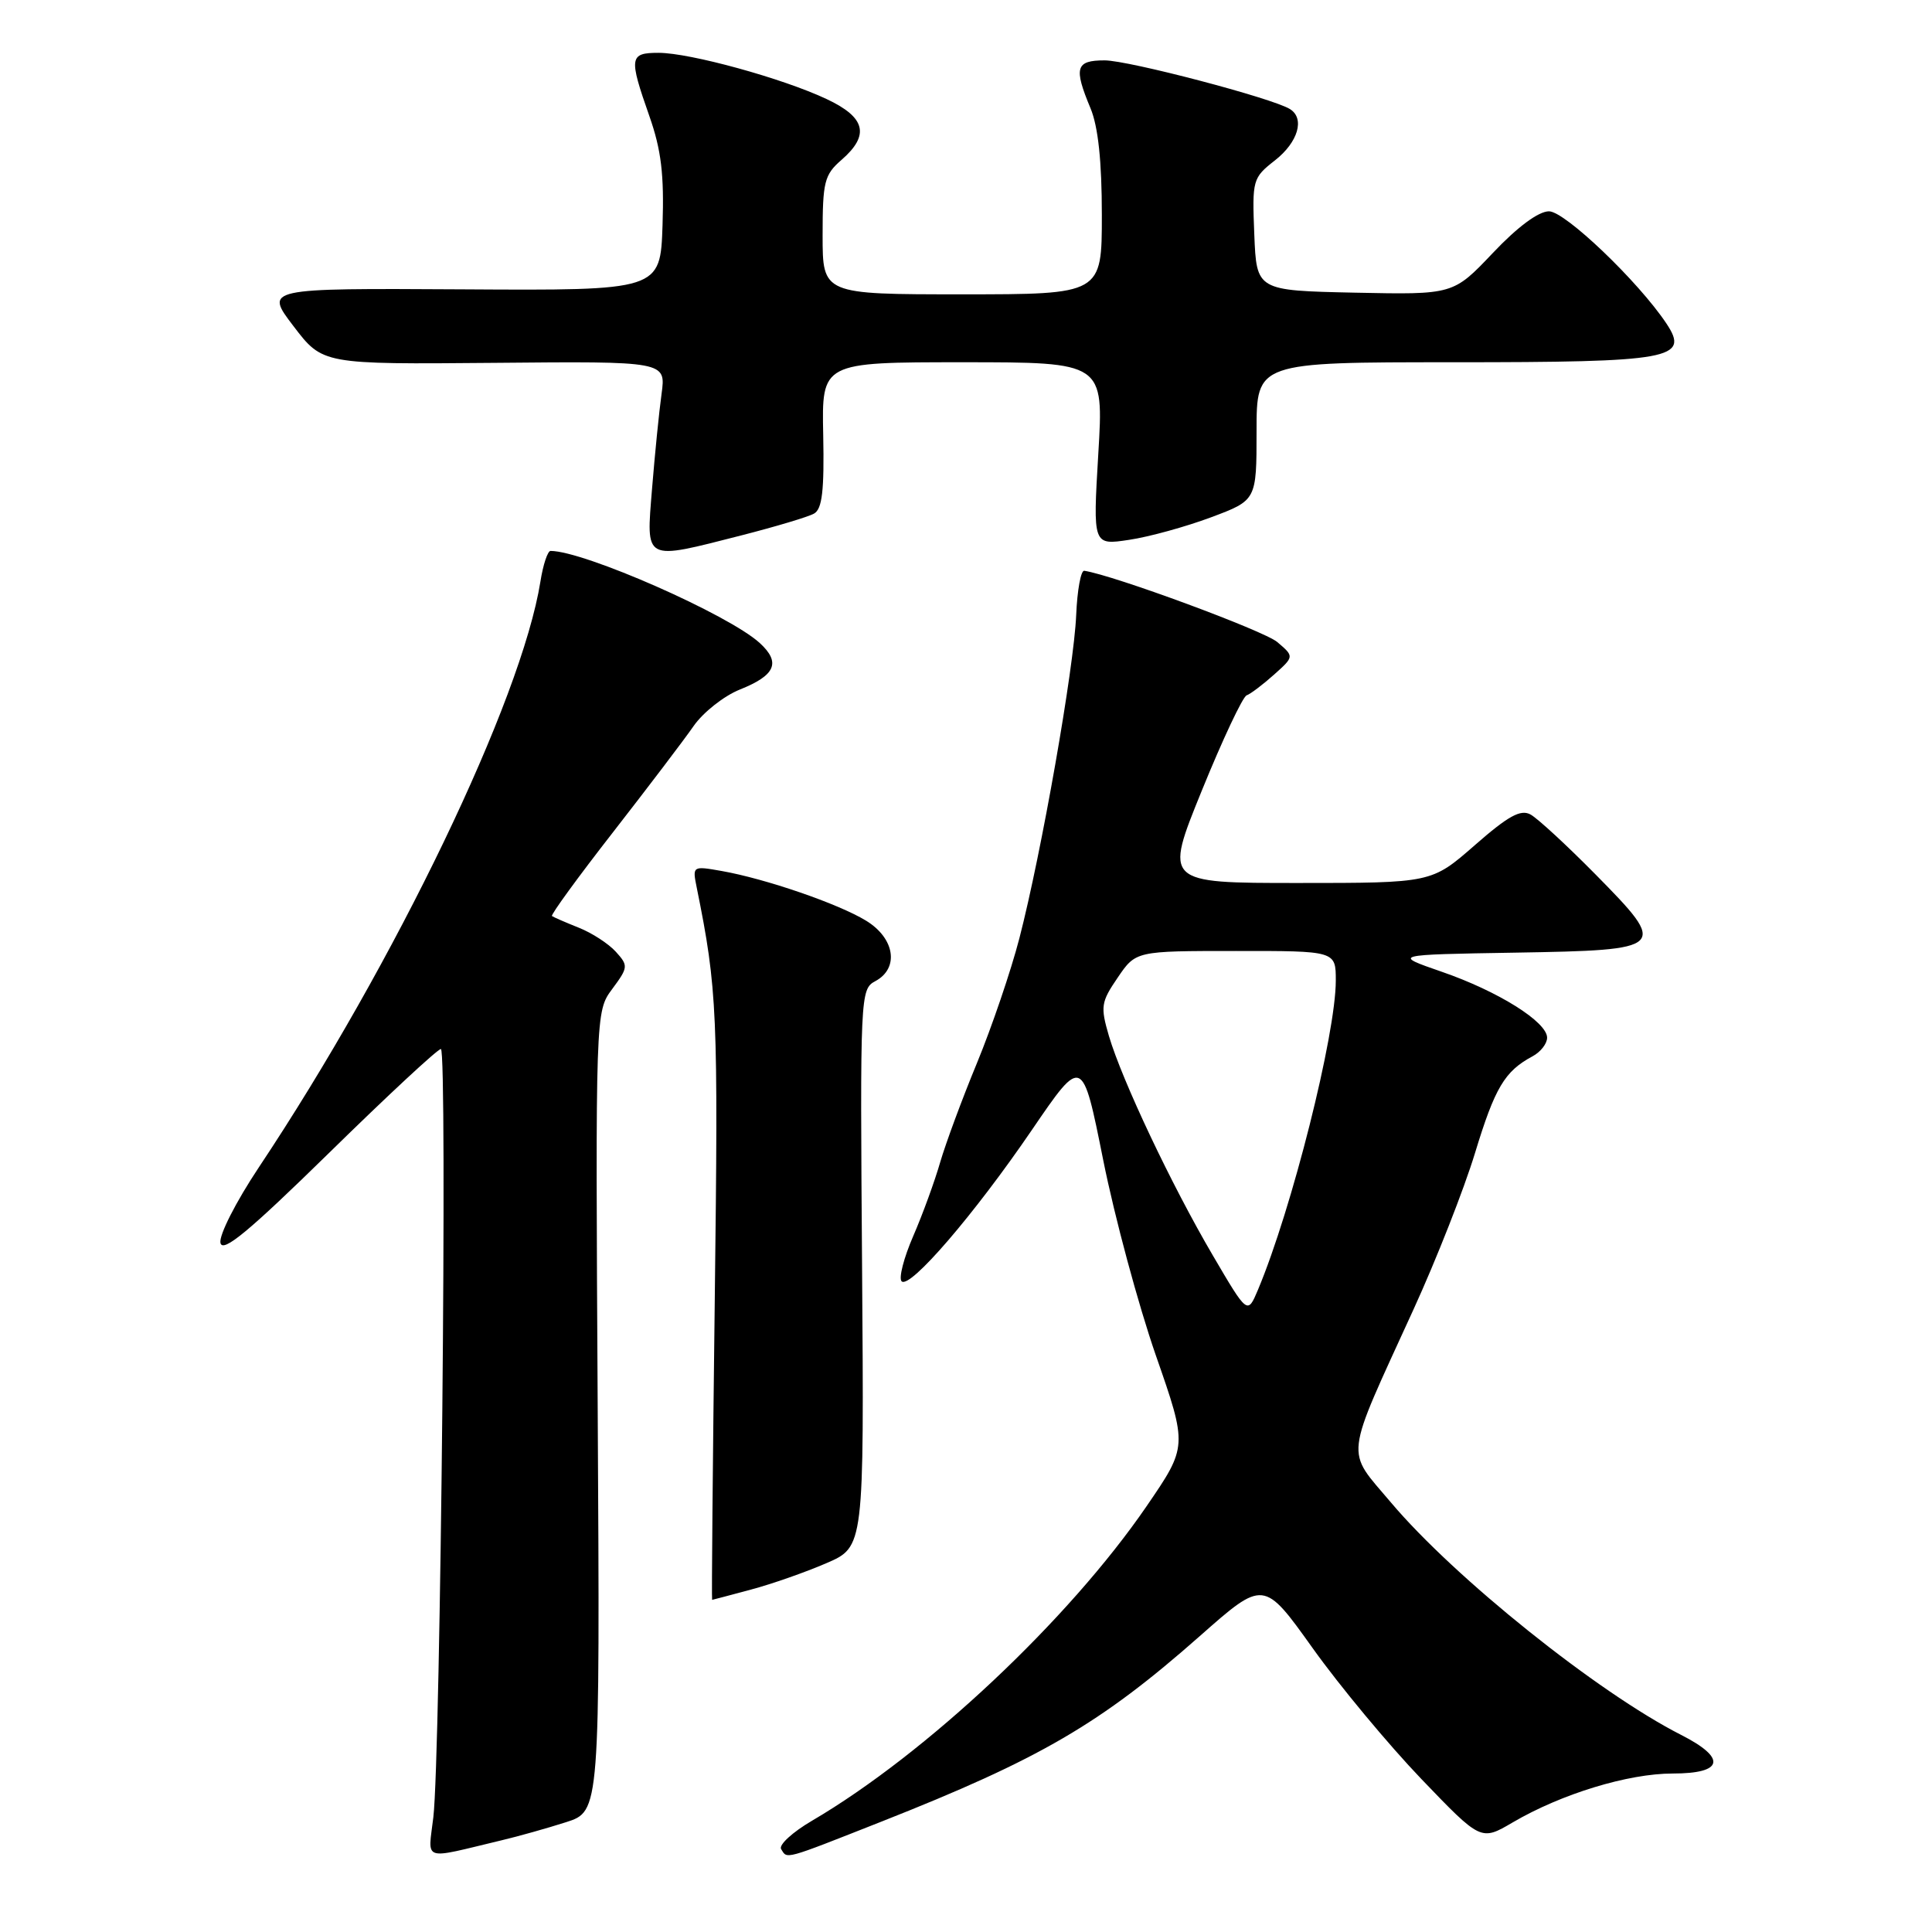 <?xml version="1.0" encoding="UTF-8" standalone="no"?>
<!DOCTYPE svg PUBLIC "-//W3C//DTD SVG 1.1//EN" "http://www.w3.org/Graphics/SVG/1.1/DTD/svg11.dtd" >
<svg xmlns="http://www.w3.org/2000/svg" xmlns:xlink="http://www.w3.org/1999/xlink" version="1.1" viewBox="0 0 256 256">
 <g >
 <path fill="currentColor"
d=" M 66.50 243.84 C 68.70 243.32 72.53 242.24 75.00 241.45 C 79.50 240.01 79.50 240.01 79.20 187.03 C 78.90 134.05 78.90 134.05 81.12 131.05 C 83.25 128.18 83.27 127.95 81.60 126.11 C 80.64 125.05 78.43 123.61 76.68 122.92 C 74.93 122.22 73.34 121.53 73.14 121.38 C 72.94 121.24 76.57 116.25 81.20 110.31 C 85.83 104.36 90.65 98.02 91.91 96.20 C 93.17 94.39 95.93 92.21 98.03 91.37 C 102.76 89.48 103.49 87.79 100.68 85.21 C 96.58 81.45 77.39 73.00 72.95 73.00 C 72.57 73.00 71.96 74.82 71.61 77.05 C 69.10 92.75 52.38 127.53 34.29 154.69 C 31.25 159.26 29.00 163.69 29.21 164.69 C 29.50 166.06 32.98 163.17 43.62 152.75 C 51.33 145.19 57.99 139.00 58.42 139.00 C 59.30 139.00 58.38 232.65 57.42 240.79 C 56.72 246.75 55.74 246.41 66.50 243.84 Z  M 116.78 241.38 C 137.81 233.08 145.82 228.41 158.97 216.80 C 167.45 209.31 167.45 209.31 173.95 218.41 C 177.52 223.41 184.00 231.20 188.34 235.73 C 196.23 243.95 196.23 243.95 200.44 241.48 C 206.89 237.70 215.73 235.00 221.66 235.00 C 228.39 235.00 228.83 232.97 222.75 229.88 C 211.70 224.26 192.73 209.07 184.31 199.09 C 178.24 191.90 178.02 193.81 187.30 173.50 C 190.32 166.90 193.99 157.57 195.45 152.77 C 198.09 144.10 199.38 141.94 203.08 139.96 C 204.14 139.39 205.00 138.29 205.00 137.50 C 205.00 135.41 198.51 131.34 191.03 128.76 C 184.50 126.50 184.50 126.50 200.79 126.23 C 220.93 125.89 221.11 125.70 211.39 115.84 C 207.60 112.00 203.74 108.44 202.81 107.93 C 201.50 107.20 199.85 108.11 195.41 112.00 C 189.69 117.00 189.69 117.00 171.98 117.00 C 154.27 117.00 154.27 117.00 159.25 104.75 C 161.99 98.01 164.66 92.34 165.18 92.14 C 165.71 91.95 167.34 90.71 168.82 89.39 C 171.50 86.99 171.50 86.99 169.24 85.07 C 167.46 83.57 147.57 76.22 143.67 75.63 C 143.22 75.56 142.74 78.20 142.60 81.50 C 142.31 88.50 138.00 113.02 135.07 124.34 C 133.95 128.66 131.42 136.08 129.46 140.84 C 127.49 145.60 125.30 151.53 124.58 154.00 C 123.87 156.47 122.27 160.88 121.01 163.78 C 119.75 166.68 119.06 169.38 119.47 169.78 C 120.56 170.84 129.11 160.90 136.74 149.71 C 143.42 139.92 143.42 139.92 146.18 153.71 C 147.70 161.30 150.84 172.93 153.15 179.58 C 157.36 191.65 157.36 191.65 151.93 199.58 C 141.63 214.61 122.72 232.39 107.59 241.26 C 105.01 242.77 103.17 244.46 103.50 245.01 C 104.34 246.36 103.70 246.54 116.78 241.38 Z  M 99.50 210.63 C 102.25 209.90 106.75 208.32 109.50 207.13 C 114.50 204.97 114.50 204.97 114.23 168.03 C 113.96 131.83 113.99 131.07 115.98 130.01 C 119.18 128.30 118.58 124.32 114.75 121.99 C 111.08 119.75 101.45 116.44 95.62 115.41 C 91.76 114.73 91.74 114.74 92.32 117.61 C 95.05 131.10 95.18 134.12 94.71 172.25 C 94.44 194.11 94.28 211.99 94.36 211.99 C 94.44 211.98 96.75 211.37 99.50 210.63 Z  M 98.32 70.92 C 102.80 69.77 107.10 68.49 107.87 68.05 C 108.94 67.45 109.23 65.01 109.08 57.63 C 108.88 48.00 108.88 48.00 127.57 48.00 C 146.26 48.00 146.26 48.00 145.53 60.13 C 144.81 72.26 144.81 72.26 149.62 71.53 C 152.26 71.14 157.14 69.79 160.46 68.55 C 166.50 66.29 166.50 66.29 166.50 57.14 C 166.50 48.00 166.50 48.00 192.56 48.00 C 221.48 48.00 223.93 47.56 220.81 42.87 C 217.09 37.29 207.37 28.00 205.25 28.00 C 203.86 28.00 201.07 30.07 197.80 33.53 C 192.56 39.05 192.56 39.05 179.53 38.78 C 166.50 38.50 166.50 38.50 166.20 31.06 C 165.91 23.81 165.98 23.57 168.95 21.24 C 172.01 18.84 172.93 15.69 170.92 14.45 C 168.58 13.00 149.54 8.00 146.37 8.00 C 142.53 8.00 142.25 8.96 144.50 14.35 C 145.51 16.77 146.00 21.37 146.00 28.47 C 146.00 39.00 146.00 39.00 127.50 39.00 C 109.00 39.00 109.00 39.00 109.00 31.18 C 109.00 24.09 109.23 23.16 111.50 21.19 C 115.28 17.90 114.71 15.56 109.54 13.13 C 103.71 10.38 91.41 7.00 87.27 7.00 C 83.39 7.00 83.31 7.60 86.04 15.37 C 87.62 19.86 88.01 23.12 87.79 29.83 C 87.50 38.50 87.50 38.50 61.28 38.34 C 35.05 38.19 35.05 38.19 38.90 43.23 C 42.75 48.28 42.75 48.28 65.50 48.08 C 88.25 47.87 88.25 47.87 87.66 52.19 C 87.33 54.56 86.77 60.21 86.40 64.75 C 85.62 74.49 85.19 74.27 98.32 70.92 Z  M 160.70 166.34 C 155.23 157.02 148.68 143.16 146.94 137.28 C 145.80 133.38 145.88 132.79 148.10 129.54 C 150.50 126.01 150.50 126.01 163.75 126.01 C 177.00 126.00 177.00 126.00 177.00 129.93 C 177.00 137.08 171.17 160.24 166.68 170.92 C 165.30 174.19 165.30 174.19 160.70 166.34 Z "/>
</g>
</svg>